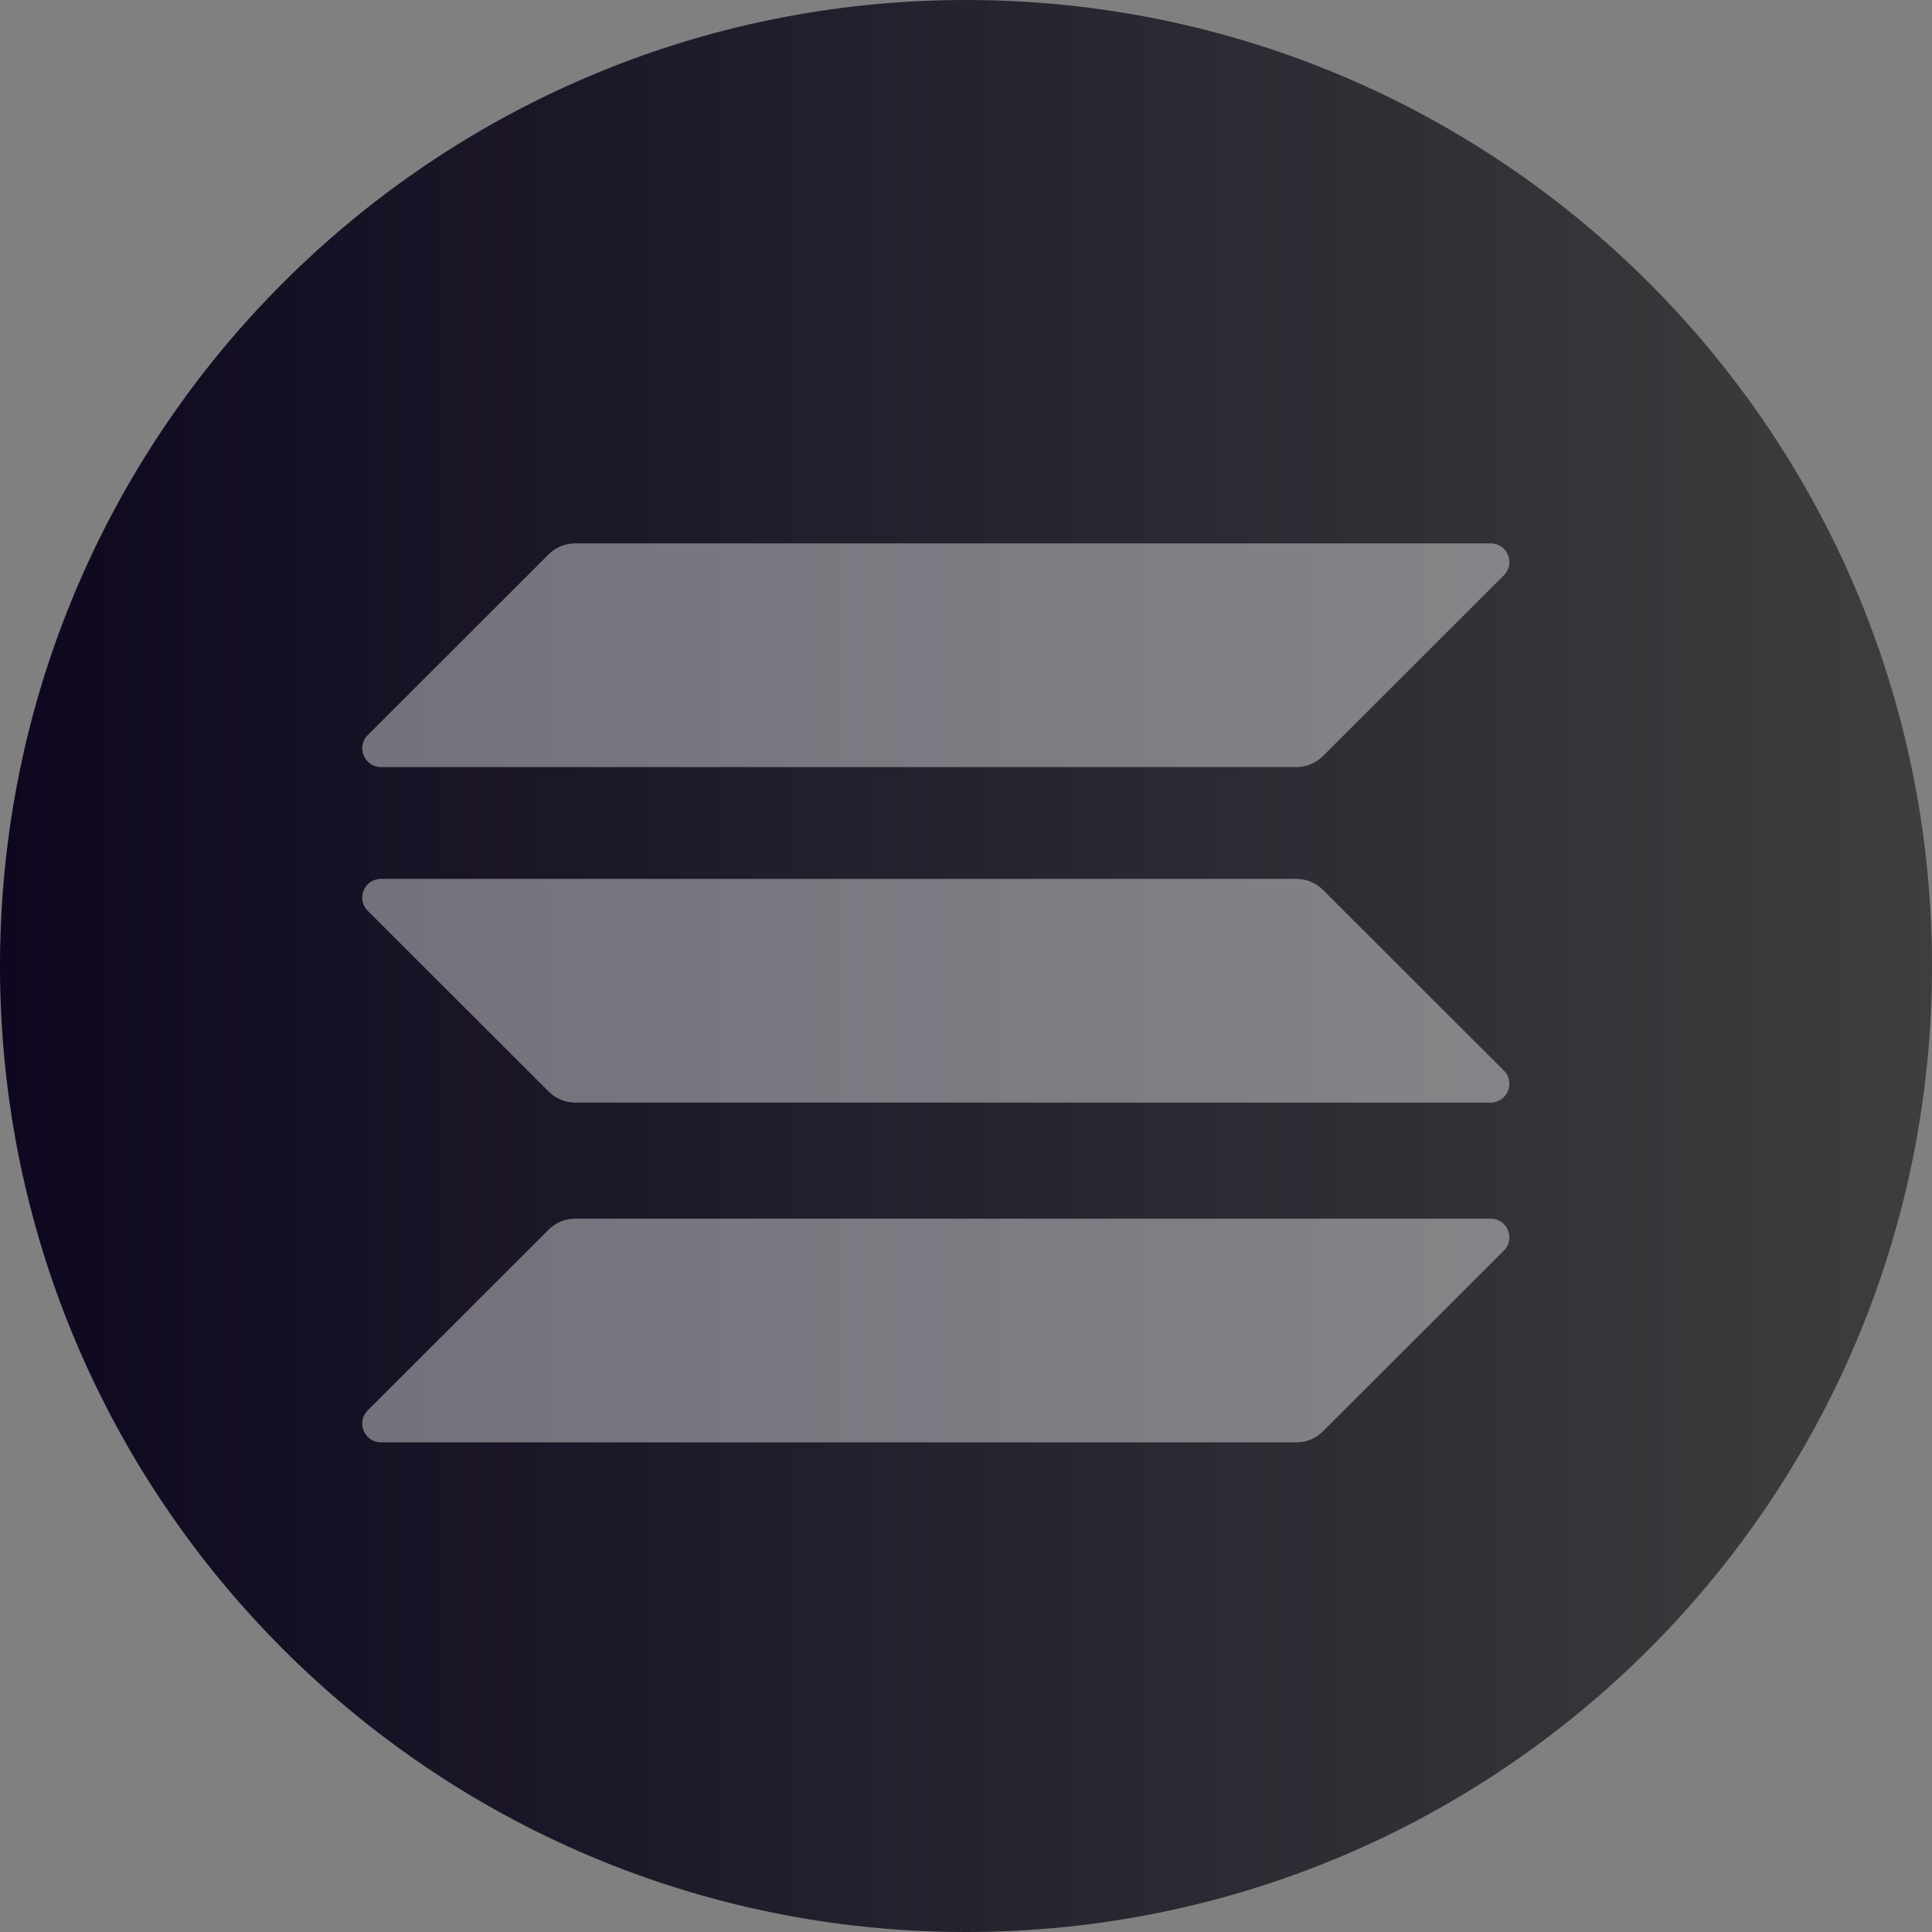 <svg width="32" height="32" viewBox="0 0 32 32" fill="none" xmlns="http://www.w3.org/2000/svg">
  <rect x="0" y="0" width="32" height="32" fill="#808080" stroke="none"/>
  <path d="M32 16C32 24.837 24.837 32 16 32C7.163 32 0 24.837 0 16C0 7.163 7.163 0 16 0C24.837 0 32 7.163 32 16Z" fill="url(#paint0_linear)"/>
  <path d="M9.088 20.366C9.204 20.25 9.362 20.185 9.526 20.185H24.689C24.966 20.185 25.104 20.519 24.909 20.714L21.912 23.708C21.796 23.824 21.638 23.89 21.474 23.89H6.311C6.034 23.89 5.896 23.556 6.091 23.36L9.088 20.366Z" fill="white" fill-opacity="0.4"/>
  <path d="M9.088 9.181C9.204 9.065 9.362 9 9.526 9H24.689C24.966 9 25.104 9.334 24.909 9.529L21.912 12.523C21.796 12.639 21.638 12.705 21.474 12.705H6.311C6.034 12.705 5.896 12.37 6.091 12.175L9.088 9.181Z" fill="white" fill-opacity="0.4"/>
  <path d="M21.912 14.739C21.796 14.622 21.638 14.557 21.474 14.557H6.311C6.034 14.557 5.896 14.891 6.091 15.086L9.088 18.08C9.204 18.196 9.362 18.262 9.526 18.262H24.689C24.966 18.262 25.104 17.928 24.909 17.732L21.912 14.739Z" fill="white" fill-opacity="0.4"/>
  <defs>
    <linearGradient id="paint0_linear" x1="0" y1="16" x2="32" y2="16" gradientUnits="userSpaceOnUse">
      <stop stop-color="#0E071F"/>
      <stop offset="1" stop-color="#3E3E3E"/>
    </linearGradient>
  </defs>
</svg>
